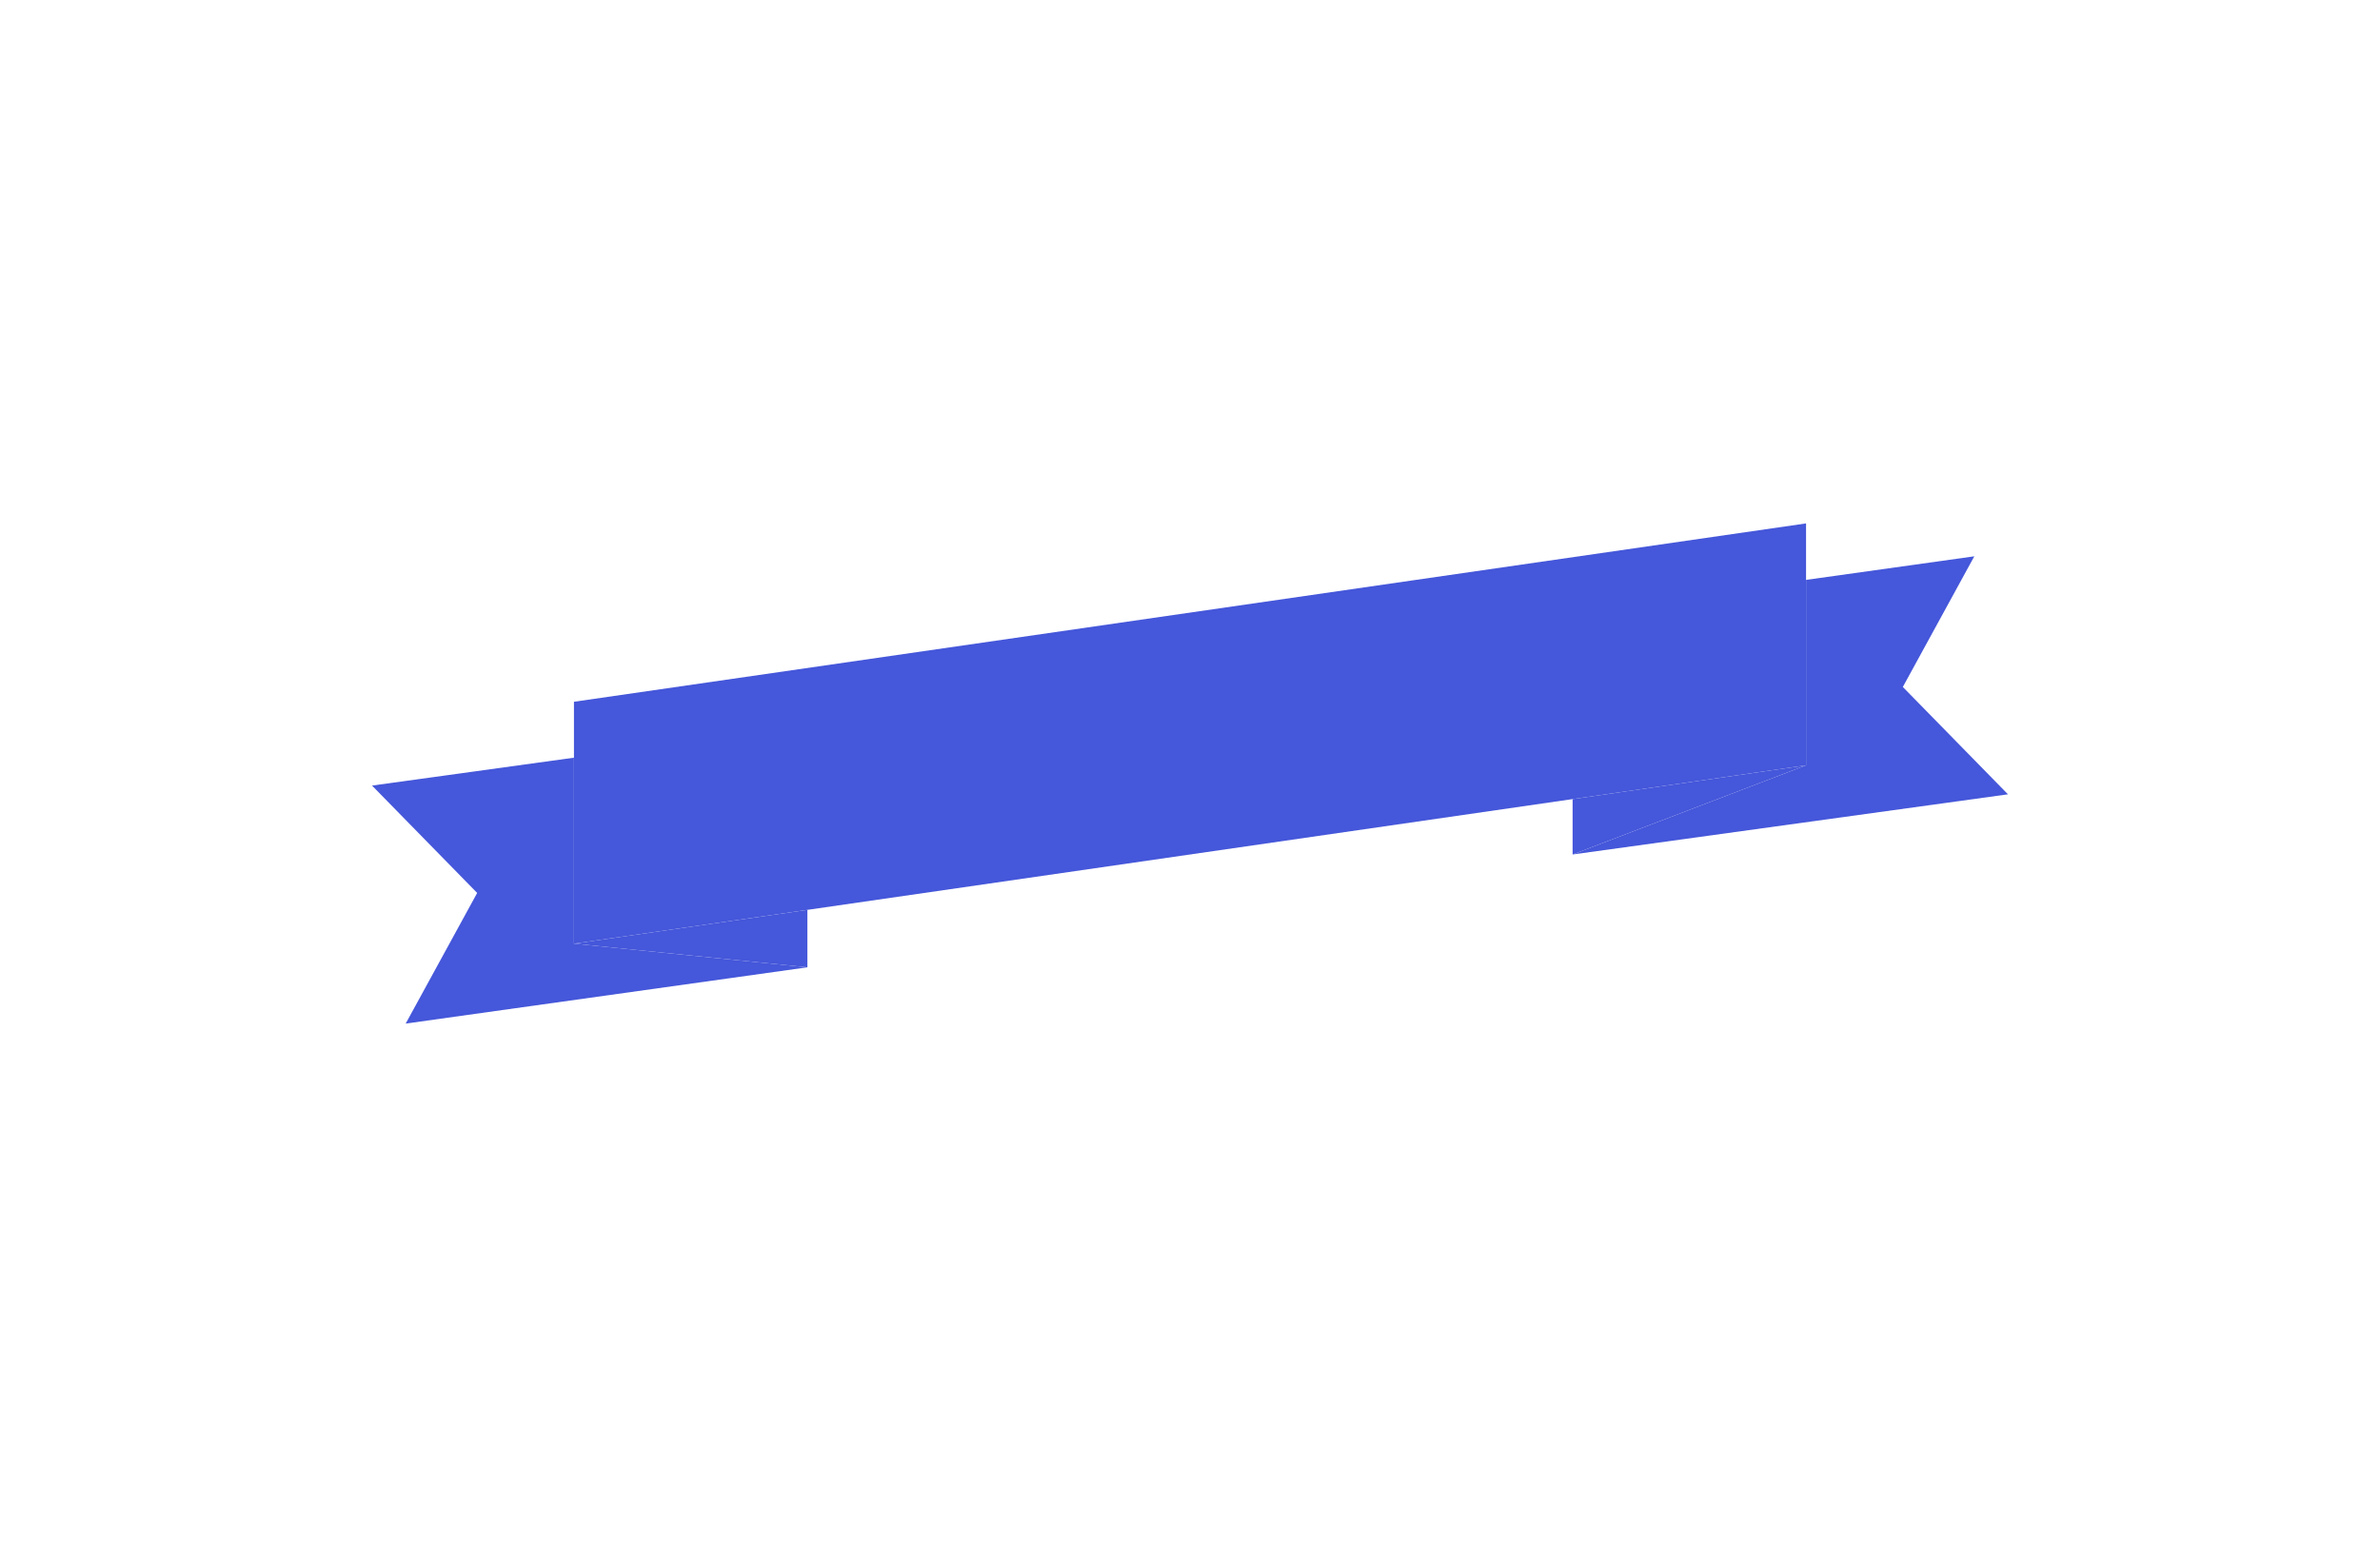 <?xml version="1.0" encoding="utf-8"?>
<!-- Generator: Adobe Illustrator 24.3.0, SVG Export Plug-In . SVG Version: 6.00 Build 0)  -->
<svg version="1.1" id="Capa_1" xmlns="http://www.w3.org/2000/svg" xmlns:xlink="http://www.w3.org/1999/xlink" x="0px" y="0px"
	 width="400px" height="260px" viewBox="0 0 400 260" style="enable-background:new 0 0 400 260;" xml:space="preserve" fill="#4557DA" >
<polygon points="264.303,143.61 337.474,133.499 319.803,115.456 331.816,93.498 303.538,97.46 303.538,128.622 "/>
<polygon points="96.462,127.341 62.526,132.03 80.197,150.073 68.184,172.031 135.697,162.573 96.462,158.598 "/>
<polygon points="303.538,128.622 264.303,134.302 264.303,143.61 "/>
<polygon points="135.697,162.573 135.697,152.918 96.462,158.598 "/>
<polygon points="303.538,97.46 303.538,87.969 96.462,117.944 96.462,127.341 96.462,158.598 135.697,152.918 264.303,134.302 
	303.538,128.622 "/>
</svg>
